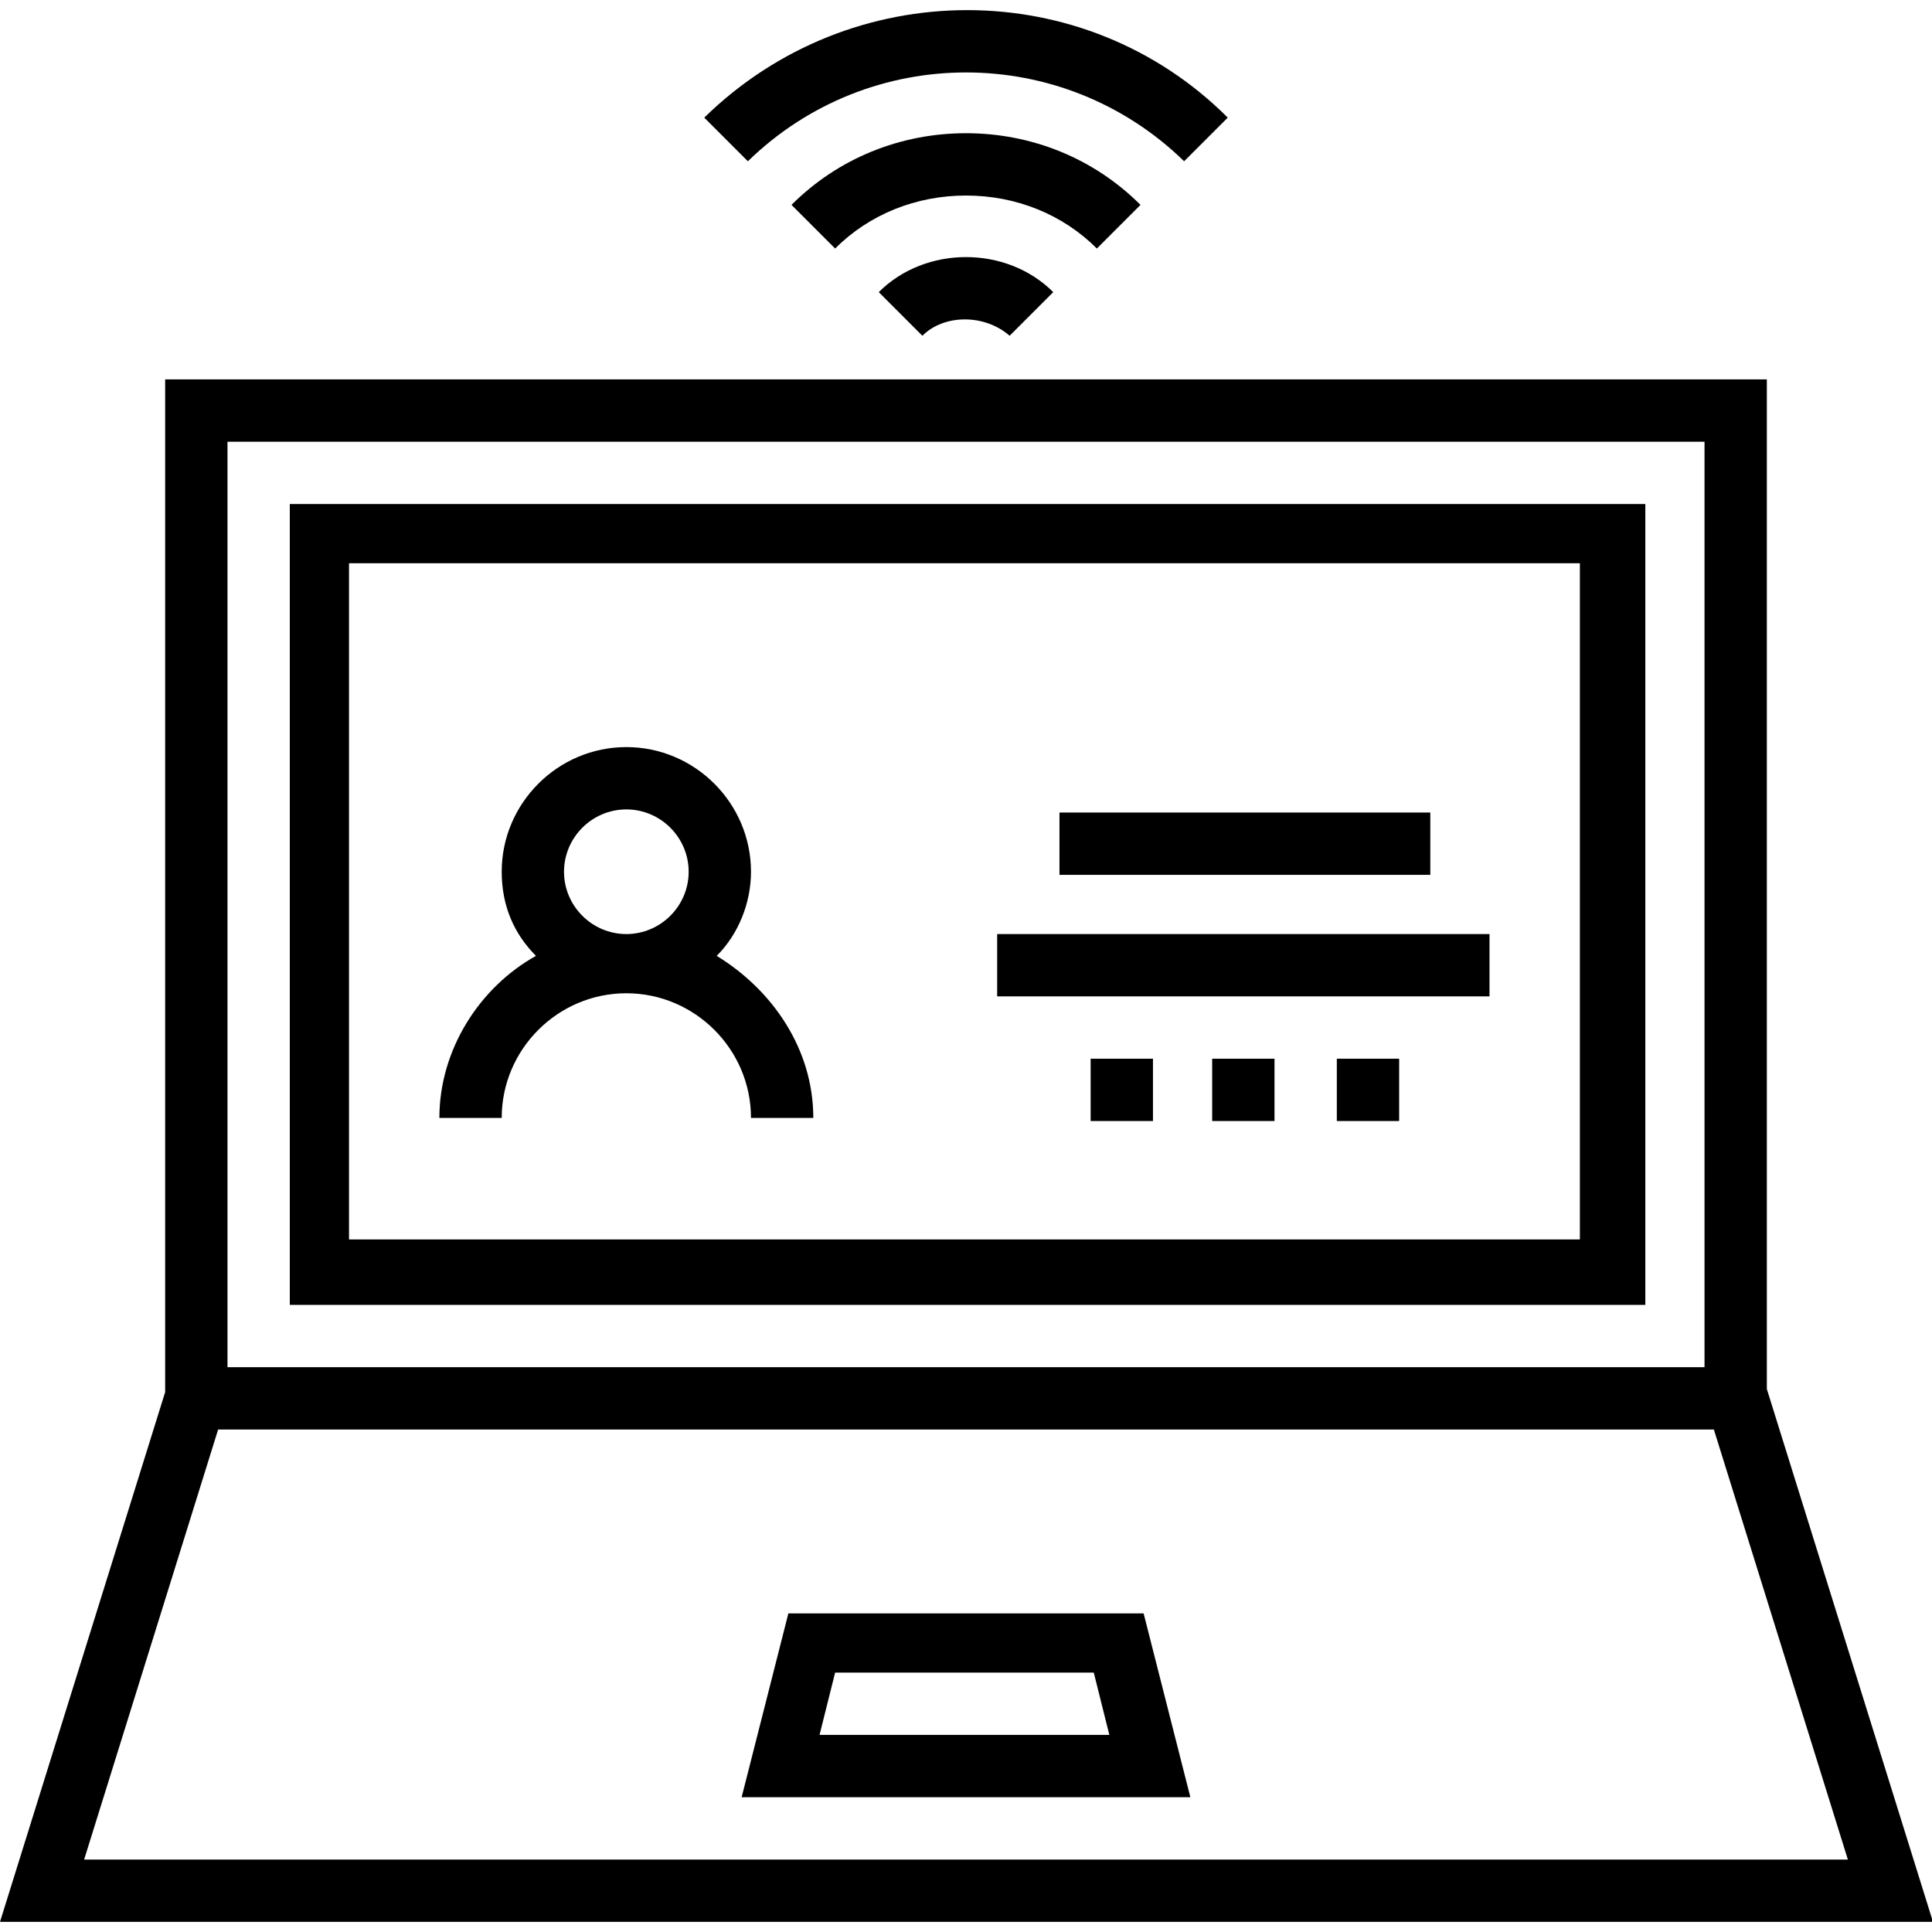 <?xml version="1.0" encoding="iso-8859-1"?>
<!-- Generator: Adobe Illustrator 19.0.0, SVG Export Plug-In . SVG Version: 6.00 Build 0)  -->
<svg version="1.1" id="Capa_1" xmlns="http://www.w3.org/2000/svg" xmlns:xlink="http://www.w3.org/1999/xlink" x="0px" y="0px"
	 viewBox="0 0 503.873 503.873" style="enable-background:new 0 0 503.873 503.873;" xml:space="preserve">
<g>
	<g>
		<path d="M75.581,131.454v208.864h353.524V131.454H75.581z M412.038,323.251H91.022V146.895h321.016V323.251z"/>
	</g>
</g>
<g>
	<g>
		<path d="M460.8,362.26V98.946H43.073v264.127L0,501.232h503.873v-0.813L460.8,362.26z M59.327,115.2h385.219v241.371H59.327V115.2
			z M21.943,484.978l34.946-112.152h390.095l34.946,112.152H21.943z"/>
	</g>
</g>
<g>
	<g>
		<path d="M298.26,420.775h-92.648l-12.19,47.949h117.029L298.26,420.775z M213.74,452.47l4.064-16.254h67.454l4.064,16.254H213.74z
			"/>
	</g>
</g>
<g>
	<g>
		<path d="M186.921,249.295c5.689-5.689,8.94-13.816,8.94-21.943c0-17.879-14.629-32.508-32.508-32.508
			s-32.508,14.629-32.508,32.508c0,8.94,3.251,16.254,8.94,21.943c-14.629,8.127-25.194,24.381-25.194,42.26h16.254
			c0-17.879,14.629-32.508,32.508-32.508s32.508,14.629,32.508,32.508h16.254C212.114,273.676,201.549,258.235,186.921,249.295z
			 M163.352,243.606c-8.94,0-16.254-7.314-16.254-16.254s7.314-16.254,16.254-16.254s16.254,7.314,16.254,16.254
			S172.292,243.606,163.352,243.606z"/>
	</g>
</g>
<g>
	<g>
		<rect x="276.317" y="211.911" width="96.711" height="16.254"/>
	</g>
</g>
<g>
	<g>
		<rect x="260.064" y="243.606" width="128.406" height="16.254"/>
	</g>
</g>
<g>
	<g>
		<rect x="316.14" y="276.114" width="16.254" height="16.254"/>
	</g>
</g>
<g>
	<g>
		<rect x="284.444" y="276.114" width="16.254" height="16.254"/>
	</g>
</g>
<g>
	<g>
		<rect x="348.648" y="276.114" width="16.254" height="16.254"/>
	</g>
</g>
<g>
	<g>
		<path d="M183.67,30.679l11.378,11.378c31.695-30.883,82.083-30.883,113.778,0l11.378-11.378
			C282.819-6.705,221.867-6.705,183.67,30.679z"/>
	</g>
</g>
<g>
	<g>
		<path d="M251.937,34.743c-17.067,0-33.321,6.502-45.511,18.692l11.378,11.378c8.94-8.94,21.13-13.816,34.133-13.816
			c13.003,0,25.194,4.876,34.133,13.816l11.378-11.378C285.257,41.244,269.003,34.743,251.937,34.743z"/>
	</g>
</g>
<g>
	<g>
		<path d="M229.181,76.19l11.378,11.378c5.689-5.689,16.254-5.689,22.756,0l11.378-11.378C262.502,64,241.371,64,229.181,76.19z"/>
	</g>
</g>
<g>
</g>
<g>
</g>
<g>
</g>
<g>
</g>
<g>
</g>
<g>
</g>
<g>
</g>
<g>
</g>
<g>
</g>
<g>
</g>
<g>
</g>
<g>
</g>
<g>
</g>
<g>
</g>
<g>
</g>
</svg>
